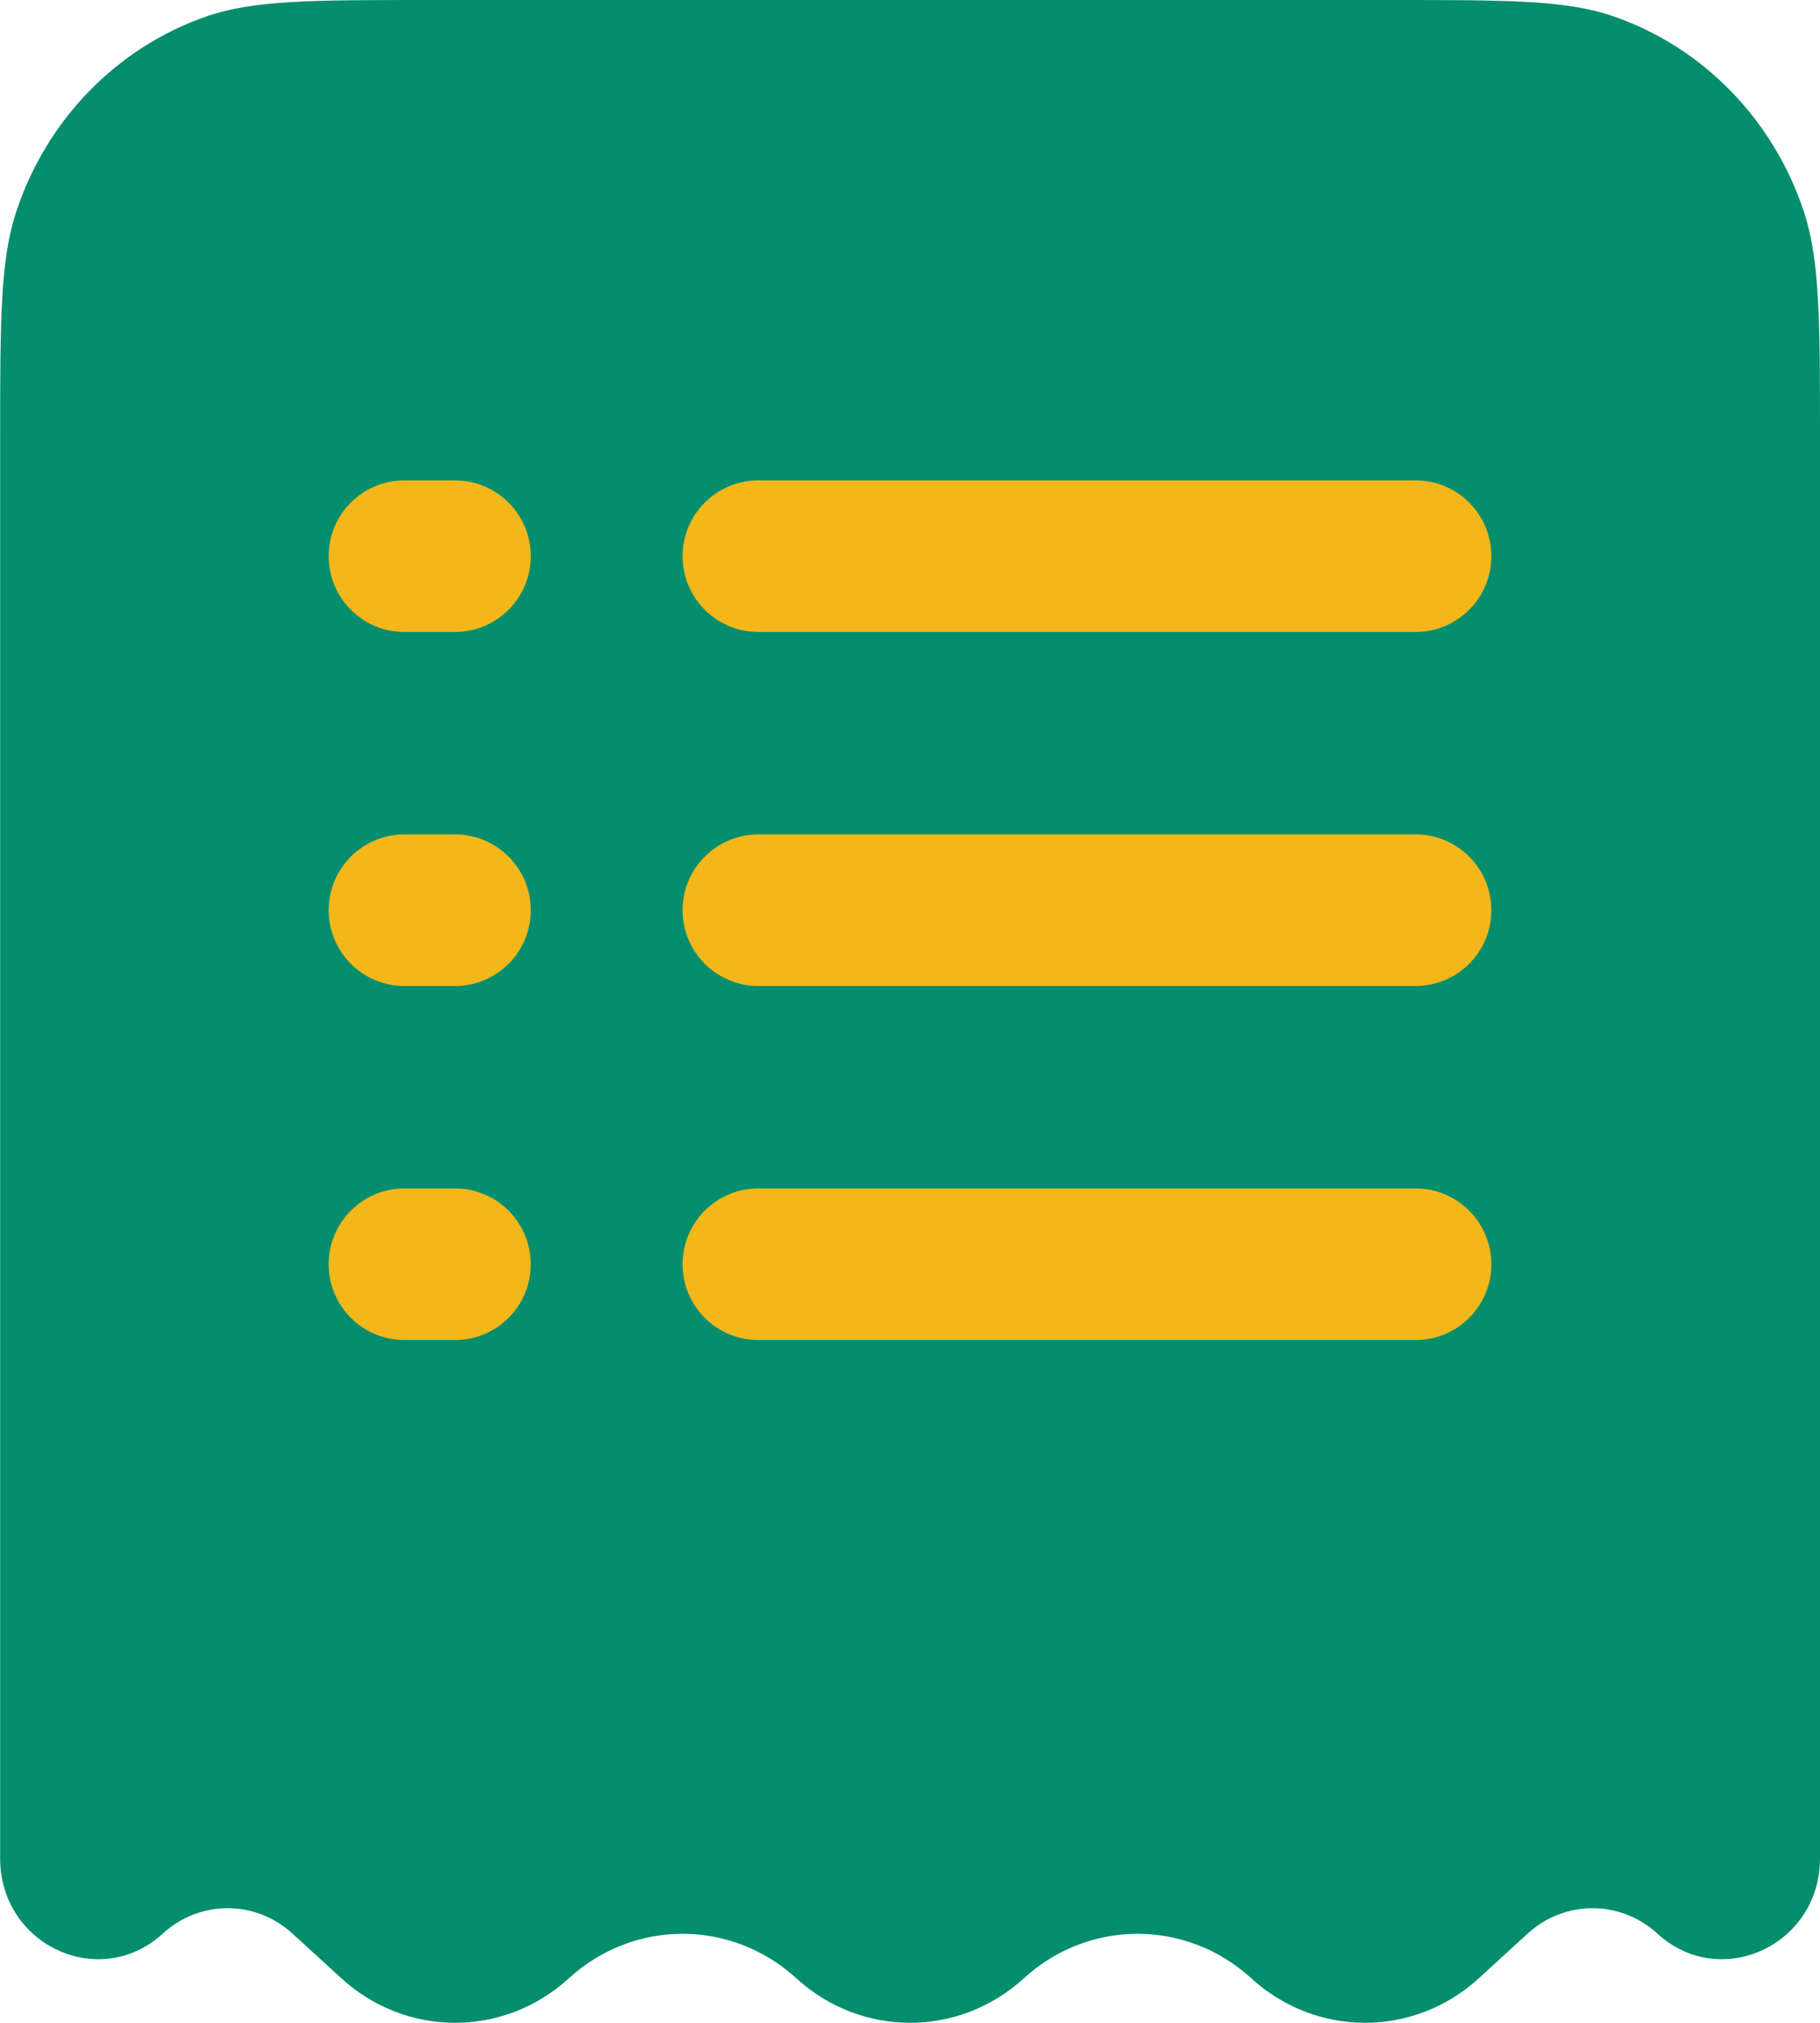 <?xml version="1.0" encoding="UTF-8"?>
<svg id="Layer_2" data-name="Layer 2" xmlns="http://www.w3.org/2000/svg" viewBox="0 0 130.41 144.9">
  <defs>
    <style>
      .cls-1 {
        fill: #f4b71a;
      }

      .cls-2 {
        fill: #048e6d;
        isolation: isolate;
      }
    </style>
  </defs>
  <g id="Layer_1-2" data-name="Layer 1">
    <g id="SVGRepo_iconCarrier" data-name="SVGRepo iconCarrier">
      <path class="cls-2" d="M30.76,0h68.9c8.4,0,12.59,0,15.98,1.18,6.42,2.23,11.46,7.42,13.63,14.03,1.14,3.49,1.14,7.81,1.14,16.45v101.46c0,6.22-7.14,9.52-11.65,5.39-2.65-2.43-6.65-2.43-9.3,0l-3.5,3.2c-4.65,4.25-11.65,4.25-16.3,0s-11.65-4.25-16.3,0-11.65,4.25-16.3,0-11.65-4.25-16.3,0-11.65,4.25-16.3,0l-3.5-3.2c-2.65-2.43-6.65-2.43-9.3,0-4.51,4.13-11.65.83-11.65-5.39V31.66c0-8.64,0-12.97,1.14-16.45C3.31,8.6,8.36,3.41,14.78,1.18c3.39-1.18,7.58-1.18,15.98-1.18Z"/>
      <path class="cls-1" d="M28.98,34.41c-3,0-5.43,2.43-5.43,5.43s2.43,5.43,5.43,5.43h3.62c3,0,5.43-2.43,5.43-5.43s-2.43-5.43-5.43-5.43h-3.62Z"/>
      <path class="cls-1" d="M54.34,34.41c-3,0-5.43,2.43-5.43,5.43s2.43,5.43,5.43,5.43h47.09c3,0,5.43-2.43,5.43-5.43s-2.43-5.43-5.43-5.43h-47.09Z"/>
      <path class="cls-1" d="M28.98,59.77c-3,0-5.43,2.43-5.43,5.43s2.43,5.43,5.43,5.43h3.62c3,0,5.43-2.43,5.43-5.43s-2.43-5.43-5.43-5.43h-3.62Z"/>
      <path class="cls-1" d="M54.34,59.77c-3,0-5.43,2.43-5.43,5.43s2.43,5.43,5.43,5.43h47.09c3,0,5.43-2.43,5.43-5.43s-2.43-5.43-5.43-5.43h-47.09Z"/>
      <path class="cls-1" d="M28.98,85.13c-3,0-5.43,2.43-5.43,5.43s2.43,5.43,5.43,5.43h3.62c3,0,5.43-2.43,5.43-5.43s-2.43-5.43-5.43-5.43h-3.62Z"/>
      <path class="cls-1" d="M54.34,85.13c-3,0-5.43,2.43-5.43,5.43s2.43,5.43,5.43,5.43h47.09c3,0,5.43-2.43,5.43-5.43s-2.43-5.43-5.43-5.43h-47.09Z"/>
    </g>
  </g>
</svg>